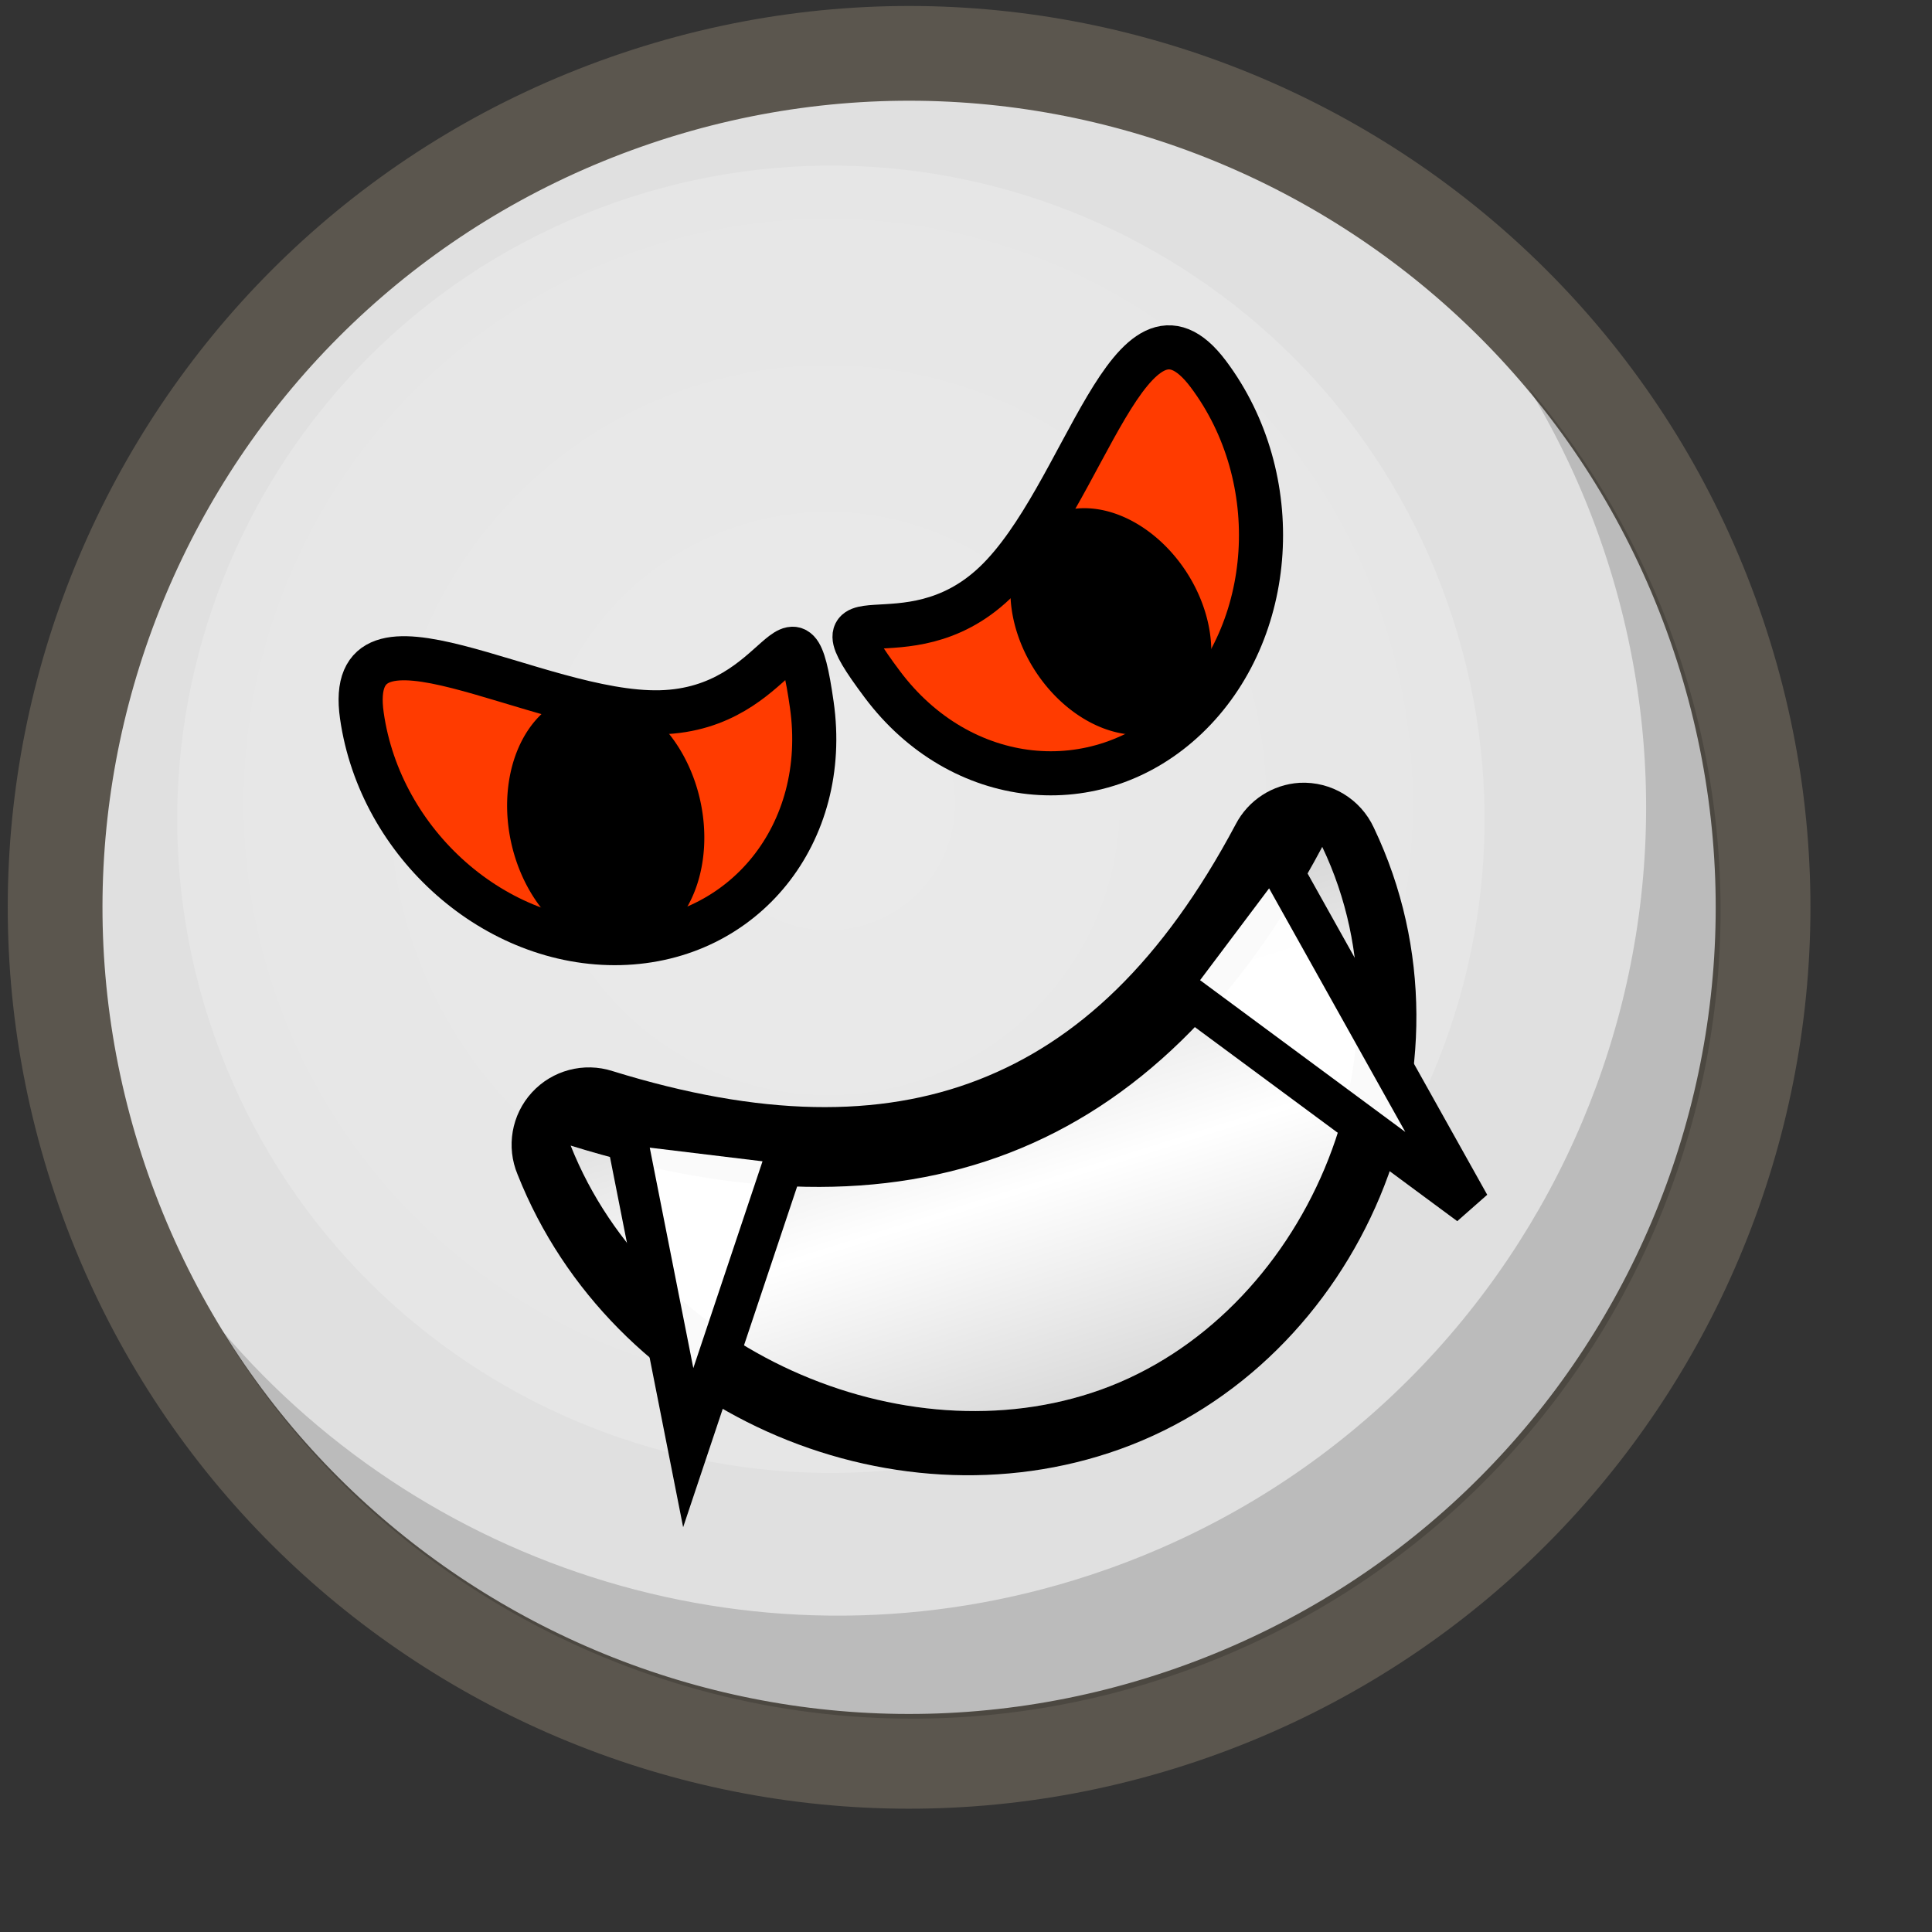 <?xml version="1.0" ?>
<!-- Created with Inkscape (http://www.inkscape.org/) --><svg height="22pt" id="svg1" inkscape:version="0.41" sodipodi:docbase="/home/chromakode/svg/FeltTip4/smilies" sodipodi:docname="vampire.svg" sodipodi:version="0.32" width="22pt" xmlns="http://www.w3.org/2000/svg" xmlns:cc="http://web.resource.org/cc/" xmlns:dc="http://purl.org/dc/elements/1.1/" xmlns:inkscape="http://www.inkscape.org/namespaces/inkscape" xmlns:rdf="http://www.w3.org/1999/02/22-rdf-syntax-ns#" xmlns:sodipodi="http://inkscape.sourceforge.net/DTD/sodipodi-0.dtd" xmlns:svg="http://www.w3.org/2000/svg" xmlns:xlink="http://www.w3.org/1999/xlink">
  <rect width="100%" height="100%" fill="#333333" stroke="none"/>
  <defs id="defs3">
    <linearGradient id="linearGradient3231">
      <stop id="stop3233" offset="0" style="stop-color:#ff0000;stop-opacity:1;"/>
      <stop id="stop3235" offset="1" style="stop-color:#9e2222;stop-opacity:0.928;"/>
      <stop id="stop3237" offset="1" style="stop-color:#910000;stop-opacity:1;"/>
    </linearGradient>
    <linearGradient id="linearGradient4333" inkscape:collect="always">
      <stop id="stop4335" offset="0" style="stop-color:#000000;stop-opacity:1;"/>
      <stop id="stop4337" offset="1" style="stop-color:#000000;stop-opacity:0;"/>
    </linearGradient>
    <linearGradient gradientTransform="matrix(0.926,7.529457e-19,-8.782297e-19,1.08,0.5,-2.130702e-15)" gradientUnits="userSpaceOnUse" id="linearGradient4339" inkscape:collect="always" x1="25.425" x2="19.827" xlink:href="#linearGradient4333" y1="8.774" y2="1.942"/>
    <linearGradient id="linearGradient4292">
      <stop id="stop4294" offset="0" style="stop-color:#005cff;stop-opacity:1;"/>
      <stop id="stop4341" offset="1" style="stop-color:#9ec1ff;stop-opacity:0.498;"/>
      <stop id="stop4296" offset="1" style="stop-color:#005cff;stop-opacity:0;"/>
    </linearGradient>
    <linearGradient gradientTransform="matrix(0.888,1.890265e-2,-2.396980e-2,1.126,0.5,-2.130702e-15)" gradientUnits="userSpaceOnUse" id="linearGradient4298" inkscape:collect="always" x1="29.686" x2="22.783" xlink:href="#linearGradient3231" y1="11.014" y2="4.537"/>
    <linearGradient id="linearGradient2064">
      <stop id="stop2065" offset="0" style="stop-color:#000000;stop-opacity:1;"/>
      <stop id="stop2066" offset="1" style="stop-color:#000000;stop-opacity:0;"/>
    </linearGradient>
    <linearGradient id="linearGradient1972">
      <stop id="stop1973" offset="0" style="stop-color:#ffc961;stop-opacity:1;"/>
      <stop id="stop1974" offset="1" style="stop-color:#f0ab16;stop-opacity:1;"/>
    </linearGradient>
    <linearGradient id="linearGradient889">
      <stop id="stop890" offset="0" style="stop-color:#ffffff;stop-opacity:1;"/>
      <stop id="stop891" offset="1" style="stop-color:#ffffff;stop-opacity:0;"/>
    </linearGradient>
    <linearGradient id="linearGradient892" spreadMethod="reflect" x1="0.171" x2="0.394" xlink:href="#linearGradient2064" y1="0.175" y2="0.685"/>
    <radialGradient cx="0.5" cy="0.5" fx="0.76" fy="0.758" id="radialGradient893" r="1.484" xlink:href="#linearGradient889"/>
    <radialGradient cx="12.513" cy="12.16" fx="12.513" fy="12.16" gradientTransform="translate(-0.153,2.009641e-2)" gradientUnits="userSpaceOnUse" id="radialGradient3597" inkscape:collect="always" r="23.939" xlink:href="#linearGradient889"/>
    <linearGradient gradientTransform="scale(1.181,0.847)" gradientUnits="userSpaceOnUse" id="linearGradient3600" inkscape:collect="always" spreadMethod="reflect" x1="8.112" x2="10.81" xlink:href="#linearGradient2064" y1="15.661" y2="21.82"/>
    <radialGradient cx="12.513" cy="12.16" fx="12.513" fy="12.16" gradientTransform="translate(-0.153,2.009641e-2)" gradientUnits="userSpaceOnUse" id="radialGradient11618" inkscape:collect="always" r="23.939" xlink:href="#linearGradient889"/>
    <linearGradient gradientTransform="scale(1.181,0.847)" gradientUnits="userSpaceOnUse" id="linearGradient11620" inkscape:collect="always" spreadMethod="reflect" x1="8.112" x2="10.81" xlink:href="#linearGradient2064" y1="15.661" y2="21.82"/>
  </defs>
  <sodipodi:namedview bordercolor="#666666" borderopacity="1.0" gridspacingx="1pt" gridspacingy="1pt" id="base" inkscape:current-layer="svg1" inkscape:cx="27.495118" inkscape:cy="7.7853464" inkscape:grid-bbox="false" inkscape:guide-bbox="true" inkscape:pageopacity="0.0" inkscape:pageshadow="2" inkscape:window-height="541" inkscape:window-width="702" inkscape:window-x="585" inkscape:window-y="389" inkscape:zoom="8.5741876" pagecolor="#ffffff" showborder="true" showgrid="false" showguides="true" snaptogrid="false" vertgrid="false"/>
  <g id="g11603" transform="matrix(0.992,0,0,0.992,0.314,0.116)">
    <path d="M 25.927,9.442 C 23.537,2.633 16.079,-0.95 9.269,1.441 C 2.46,3.831 -1.122,11.289 1.268,18.098 C 3.658,24.908 11.116,28.49 17.925,26.1 C 24.735,23.709 28.317,16.251 25.927,9.442 z " id="path2184" style="fill:#e0e0e0;fill-opacity:1;fill-rule:evenodd;stroke:#5b564e;stroke-width:1.45;stroke-miterlimit:4;stroke-opacity:1"/>
    <path d="M 21.838,9.11 C 20.008,3.897 14.3,1.155 9.088,2.985 C 3.875,4.815 1.133,10.523 2.963,15.735 C 4.793,20.947 10.501,23.69 15.713,21.86 C 20.926,20.03 23.668,14.322 21.838,9.11 z " id="path2185" style="opacity:0.335;fill:url(#radialGradient11618);fill-opacity:1;fill-rule:evenodd;stroke:none;stroke-width:1.238;stroke-opacity:1"/>
    <path d="M 13.482,26.187 C 14.894,26.206 16.332,25.982 17.742,25.487 C 24.187,23.225 27.579,16.166 25.316,9.721 C 24.799,8.247 24.029,6.935 23.075,5.812 C 23.513,6.535 23.885,7.312 24.176,8.142 C 26.439,14.587 23.049,21.647 16.604,23.91 C 11.631,25.656 6.294,24.034 3.076,20.243 C 5.299,23.909 9.269,26.131 13.482,26.187 z " id="path2186" style="font-size:12;font-style:normal;font-variant:normal;font-weight:100;font-stretch:ultra-condensed;opacity:0.17;color:#000000;fill:#000000;fill-opacity:0.978;fill-rule:evenodd;stroke:none;stroke-width:1.238;stroke-linecap:butt;stroke-linejoin:miter;stroke-miterlimit:4;stroke-dashoffset:0;stroke-opacity:1;marker:none;marker-start:none;marker-mid:none;marker-end:none;font-family:Bitstream Vera Sans;letter-spacing:0;text-anchor:start;writing-mode:lr-tb"/>
    <path d="M 18.178,5.609 C 19.371,7.2 19.222,9.553 17.844,10.866 C 16.467,12.178 14.383,11.951 13.19,10.36 C 11.997,8.769 13.535,10.115 14.912,8.802 C 16.29,7.49 16.986,4.017 18.178,5.609 z " id="path2219" sodipodi:nodetypes="ccccc" style="font-size:12;font-style:normal;font-variant:normal;font-weight:100;font-stretch:ultra-condensed;color:#000000;fill:#ff3b00;fill-opacity:1;fill-rule:evenodd;stroke:#000000;stroke-width:0.675;stroke-linecap:round;stroke-linejoin:miter;stroke-miterlimit:4;stroke-dashoffset:0;stroke-opacity:1;marker:none;marker-start:none;marker-mid:none;marker-end:none;visibility:visible;display:inline;overflow:visible;font-family:Bitstream Vera Sans;letter-spacing:0;text-anchor:start;writing-mode:lr-tb"/>
    <g id="g2067" transform="matrix(0.889,-5.209999e-7,5.209999e-7,0.889,1.747,2.417)">
      <path d="M 20.344,10.312 C 19.853,10.342 19.415,10.627 19.188,11.062 C 17.861,13.556 16.322,14.992 14.531,15.688 C 12.741,16.383 10.586,16.361 7.906,15.531 C 7.386,15.364 6.815,15.515 6.446,15.918 C 6.077,16.321 5.976,16.902 6.188,17.406 C 7.883,21.68 12.904,23.879 17.094,22.375 C 21.436,20.817 23.768,15.487 21.688,11.125 C 21.448,10.605 20.916,10.283 20.344,10.312 z " id="path2060" inkscape:original="M 20.437500 11.718750 C 17.564371 17.119356 13.265355 18.659872 7.5000000 16.875000 C 8.8921108 20.384369 13.225141 22.282673 16.625000 21.062500 C 20.117737 19.808995 22.133137 15.273990 20.437500 11.718750 z " inkscape:radius="1.3995796" sodipodi:type="inkscape:offset" style="font-size:12;font-style:normal;font-variant:normal;font-weight:100;font-stretch:ultra-condensed;color:#000000;fill:#000000;fill-opacity:1;fill-rule:evenodd;stroke:none;stroke-width:0.712;stroke-linecap:round;stroke-linejoin:round;stroke-miterlimit:4;stroke-dashoffset:0;stroke-opacity:1;marker:none;marker-start:none;marker-mid:none;marker-end:none;font-family:Bitstream Vera Sans;letter-spacing:0;text-anchor:start;writing-mode:lr-tb" transform="matrix(0.951,0,0,0.951,0.706,0.82)"/>
      <path d="M 7.148,16.88 C 13.213,18.757 17.732,17.154 20.754,11.473 C 22.538,15.213 20.421,19.979 16.747,21.298 C 13.17,22.581 8.612,20.571 7.148,16.88 z " id="path1962" sodipodi:nodetypes="cczc" style="fill:#ffffff;fill-opacity:1;fill-rule:evenodd;stroke:none;stroke-width:0.712;stroke-linecap:round;stroke-linejoin:round;stroke-miterlimit:4;stroke-opacity:1" transform="matrix(0.951,0,0,0.951,0.706,0.82)"/>
      <path d="M 7.148,16.88 C 13.213,18.757 17.732,17.154 20.754,11.473 C 22.538,15.213 20.421,19.979 16.747,21.298 C 13.17,22.581 8.612,20.571 7.148,16.88 z " id="path2063" sodipodi:nodetypes="cczc" style="opacity:0.218;fill:url(#linearGradient11620);fill-opacity:1;fill-rule:evenodd;stroke:none;stroke-width:0.712;stroke-linecap:round;stroke-linejoin:round;stroke-miterlimit:4;stroke-opacity:1" transform="matrix(0.951,0,0,0.951,0.706,0.82)"/>
    </g>
    <path d="M 17.612,14.949 L 19.146,12.908 L 22.173,18.322 L 17.612,14.949 z " id="path2088" sodipodi:nodetypes="cccc" style="fill:#ffffff;fill-opacity:0.978;fill-rule:evenodd;stroke:#000000;stroke-width:0.625;stroke-linecap:round;stroke-linejoin:miter;stroke-miterlimit:4;stroke-opacity:1"/>
    <path d="M 9.238,17.086 L 11.772,17.393 L 10.217,22.04 L 9.238,17.086 z " id="path2094" sodipodi:nodetypes="cccc" style="fill:#ffffff;fill-opacity:0.978;fill-rule:evenodd;stroke:#000000;stroke-width:0.625;stroke-linecap:round;stroke-linejoin:miter;stroke-miterlimit:4;stroke-opacity:1"/>
    <path d="M 828.75 577.5 A 20 40 0 1 1  788.75,577.5 A 20 40 0 1 1  828.75 577.5 z" id="path4393" sodipodi:cx="808.75000" sodipodi:cy="577.50000" sodipodi:rx="20.000000" sodipodi:ry="40.000000" sodipodi:type="arc" style="font-size:12;font-style:normal;font-variant:normal;font-weight:100;font-stretch:ultra-condensed;color:#000000;fill:#000000;fill-opacity:1;fill-rule:evenodd;stroke:none;stroke-width:5.45;stroke-linecap:round;stroke-linejoin:miter;stroke-miterlimit:4;stroke-dashoffset:0;stroke-opacity:1;marker:none;marker-start:none;marker-mid:none;marker-end:none;font-family:Bitstream Vera Sans;letter-spacing:0;text-anchor:start;writing-mode:lr-tb" transform="matrix(5.944838e-2,-3.533578e-2,2.437002e-2,3.959902e-2,-45.467,15.105)"/>
    <path d="M 5.222,10.836 C 5.503,12.804 7.273,14.363 9.175,14.317 C 11.077,14.27 12.39,12.637 12.108,10.668 C 11.827,8.7 11.691,10.738 9.789,10.785 C 7.887,10.831 4.94,8.867 5.222,10.836 z " id="path4395" sodipodi:nodetypes="ccccc" style="font-size:12;font-style:normal;font-variant:normal;font-weight:100;font-stretch:ultra-condensed;color:#000000;fill:#ff3b00;fill-opacity:1;fill-rule:evenodd;stroke:#000000;stroke-width:0.675;stroke-linecap:round;stroke-linejoin:miter;stroke-miterlimit:4;stroke-dashoffset:0;stroke-opacity:1;marker:none;marker-start:none;marker-mid:none;marker-end:none;visibility:visible;display:inline;overflow:visible;font-family:Bitstream Vera Sans;letter-spacing:0;text-anchor:start;writing-mode:lr-tb"/>
    <path d="M 828.75 577.5 A 20 40 0 1 1  788.75,577.5 A 20 40 0 1 1  828.75 577.5 z" id="path4397" sodipodi:cx="808.75000" sodipodi:cy="577.50000" sodipodi:rx="20.000000" sodipodi:ry="40.000000" sodipodi:type="arc" style="font-size:12;font-style:normal;font-variant:normal;font-weight:100;font-stretch:ultra-condensed;color:#000000;fill:#000000;fill-opacity:1;fill-rule:evenodd;stroke:none;stroke-width:5.45;stroke-linecap:round;stroke-linejoin:miter;stroke-miterlimit:4;stroke-dashoffset:0;stroke-opacity:1;marker:none;marker-start:none;marker-mid:none;marker-end:none;font-family:Bitstream Vera Sans;letter-spacing:0;text-anchor:start;writing-mode:lr-tb" transform="matrix(-7.184017e-2,1.827578e-2,1.154259e-2,4.848433e-2,60.389,-30.322)"/>
  </g>
</svg>
